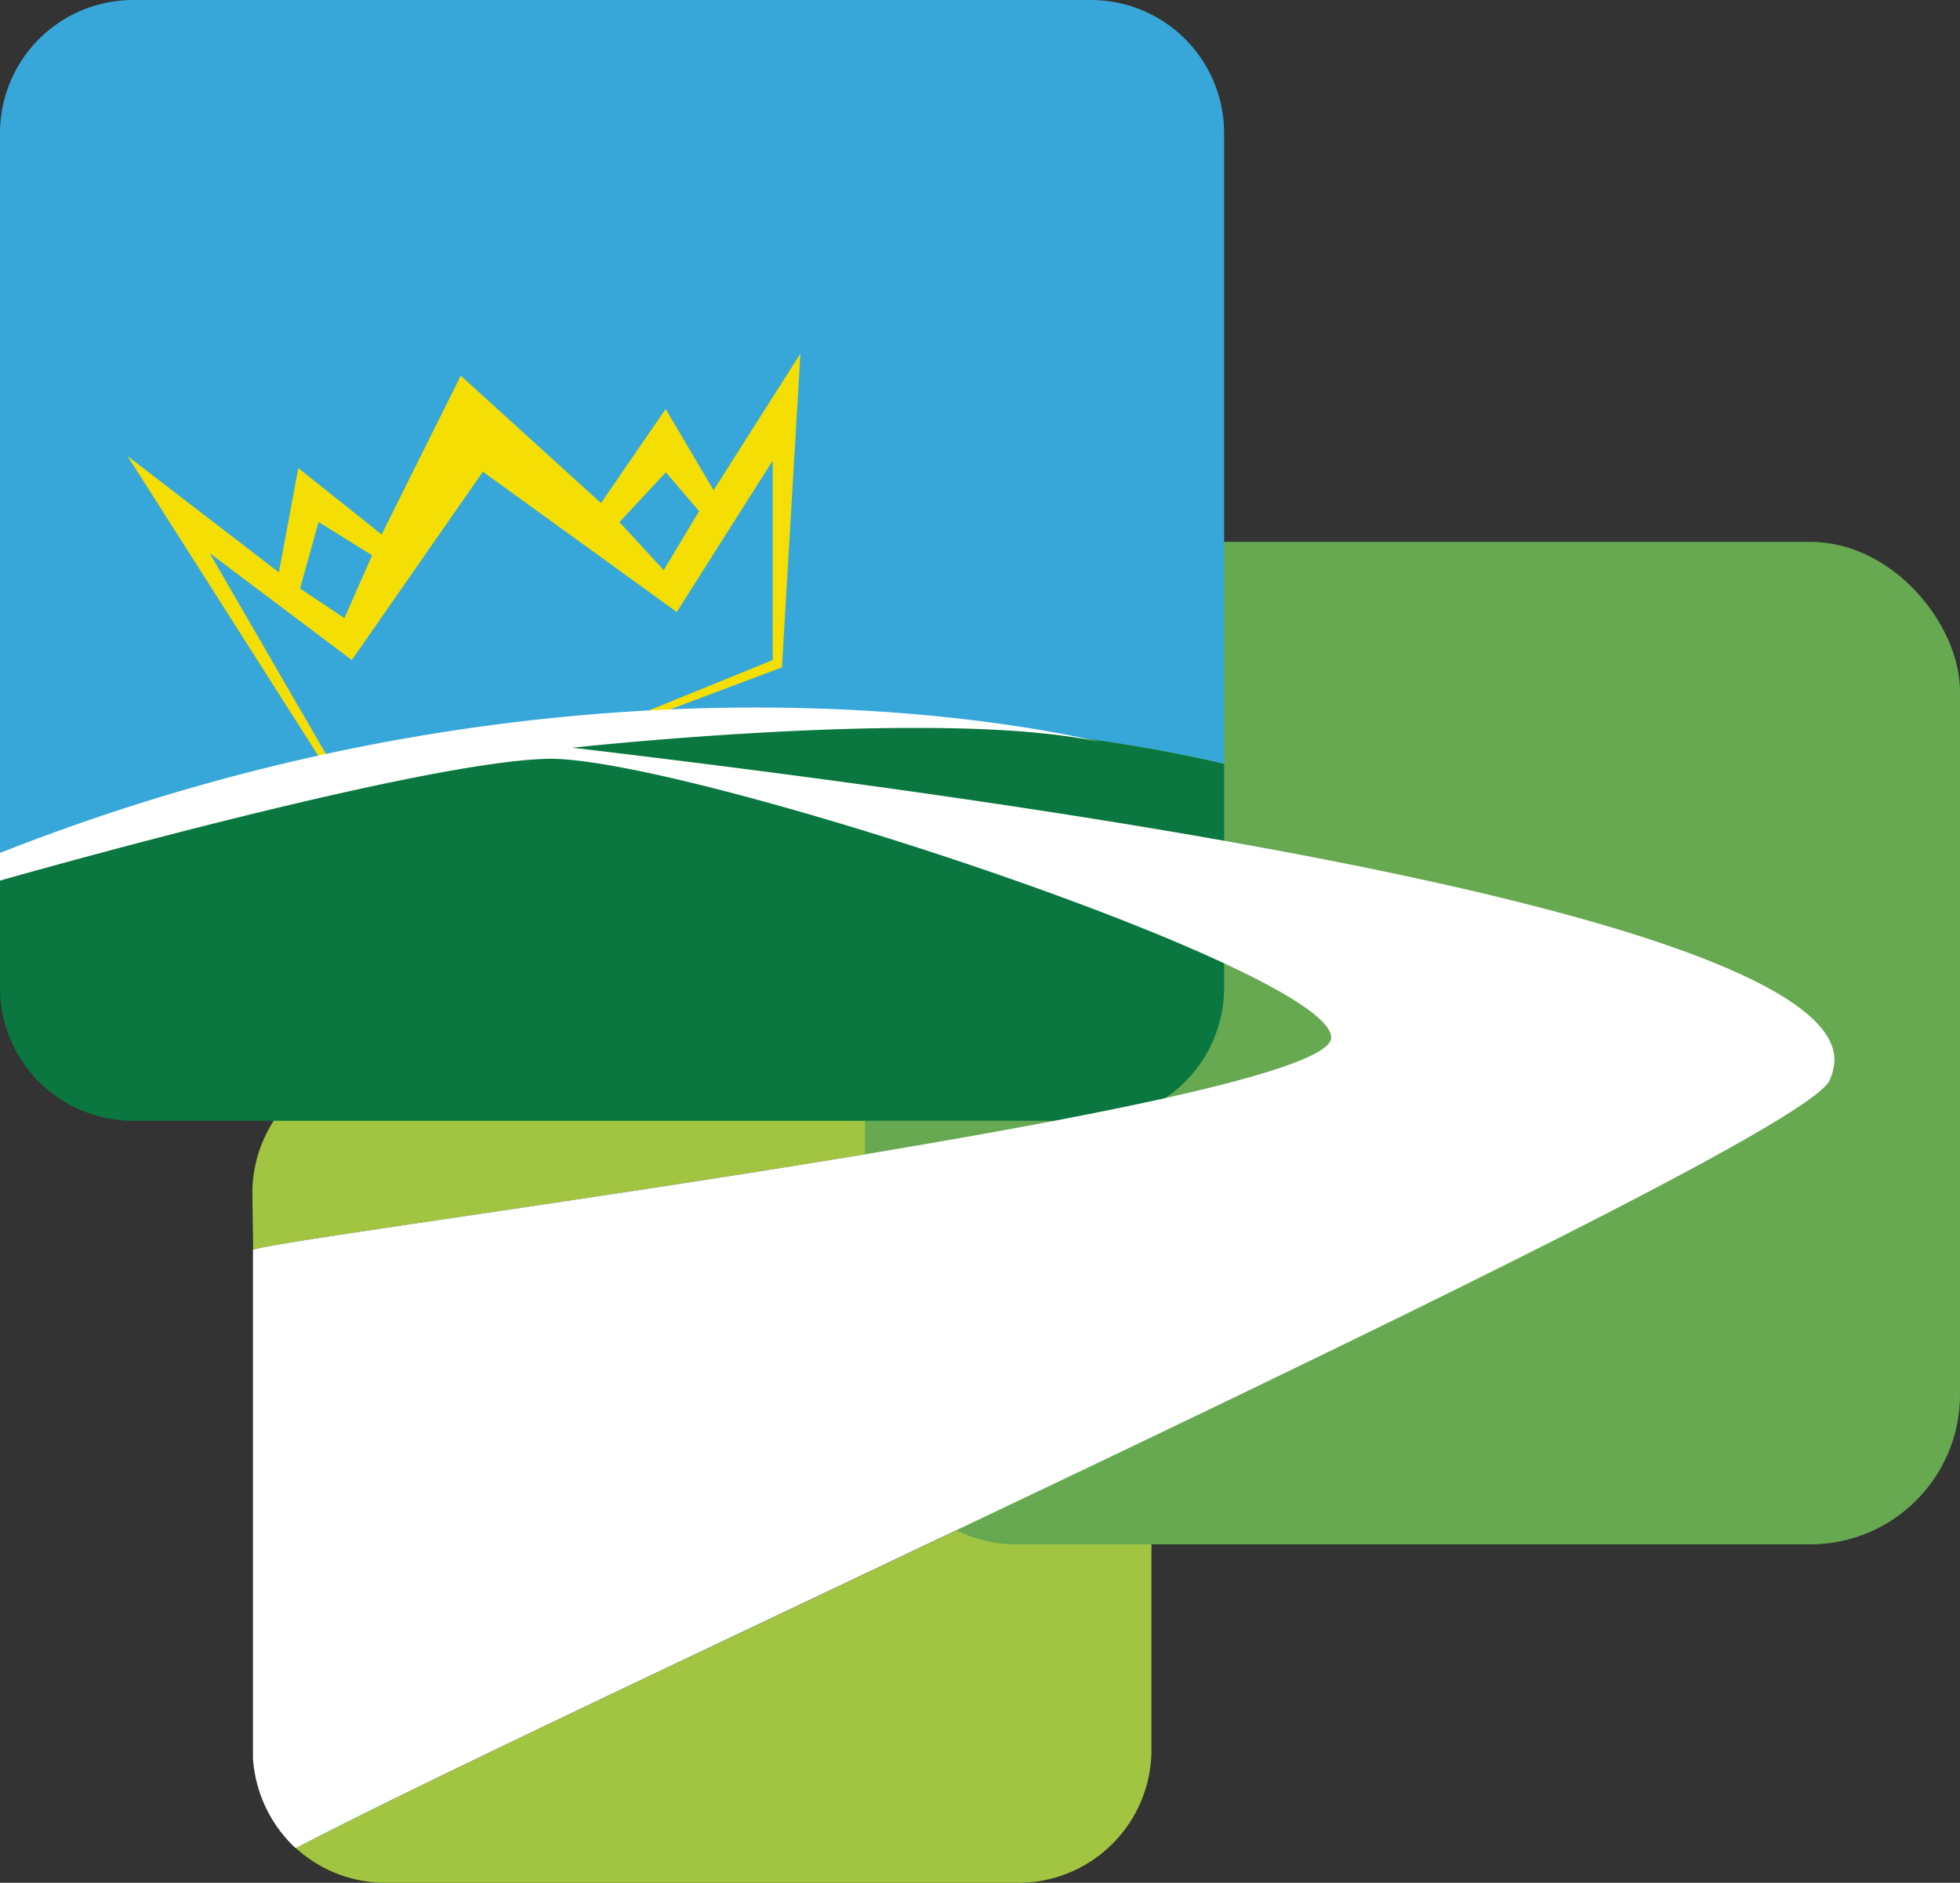 <svg xmlns="http://www.w3.org/2000/svg" viewBox="0 0 380.05 365.11"><rect x="0" y="0" width="380.05" height="365.11" fill="#333333" stroke="none"/><defs><style>.cls-1{fill:#a2c541;}.cls-2{fill:#fff;}.cls-3{fill:#66a951;}.cls-4{fill:#09773f;}.cls-5{fill:#37a7d9;}.cls-6{fill:#f4de04;}</style></defs><g id="Capa_2" data-name="Capa 2"><g id="Capa_1-2" data-name="Capa 1"><path class="cls-1" d="M49.09,242.37c5.35-2,108.83-15.3,168.16-27.55a25.76,25.76,0,0,0-19.76-9.3H74.77a25.84,25.84,0,0,0-25.83,25.83"/><path class="cls-1" d="M57.38,358.39a25.8,25.8,0,0,0,17.44,6.72H197.44a25.81,25.81,0,0,0,25.83-25.81h0V278.74C155.94,311,83,344.93,57.38,358.39Z"/><path class="cls-2" d="M176,238.86a1.79,1.79,0,1,0,1.78,1.78A1.79,1.79,0,0,0,176,238.86Z"/><rect id="R_Mediano" data-name="R Mediano" class="cls-3" x="167.72" y="105.08" width="212.33" height="194.4" rx="29.03"/><path class="cls-4" d="M0,169v22.51a25.82,25.82,0,0,0,25.83,25.83H211.54a25.83,25.83,0,0,0,25.82-25.83v-43.4C122.26,121.54,0,169,0,169Z"/><path class="cls-5" d="M211.54,0H25.84A25.83,25.83,0,0,0,0,25.83V169s122.26-47.43,237.36-20.92V25.83A25.83,25.83,0,0,0,211.54,0Z"/><path class="cls-6" d="M124.19,139.73l27.43-10.31,3.58-60.85L138.37,95.06l-9.3-15.75L116.54,97.56,89.34,72.85,74,103.65,57.84,90.76,54.08,111,24.72,88.43,62.31,147.5l.59,1.16c1-.16.5-.3,1.48-.4l-23.73-41L68.22,128,93.63,91.48l37.6,27.2,18.6-29.35V128l-28.6,11.63M66.78,119.86l-8.6-5.74,3.59-12.89,10.38,6.45Zm61.92-9.3-8.59-9.3,9-9.67,6.45,7.53Z"/><path class="cls-2" d="M57.38,358.39c51.15-26.92,292.22-136,297.41-148.95,2.86-7.16,13.6-34-243.8-64.44,0,0,71.59-7.88,102.39-1.08,0,0-95.59-25-213.38,21.48v5.37s80.21-22.91,106-23.62S258.12,188,258.12,201.21,56.57,239.57,49.05,242.37v98.57a26.16,26.16,0,0,0,8.13,17.32Z"/></g></g></svg>
